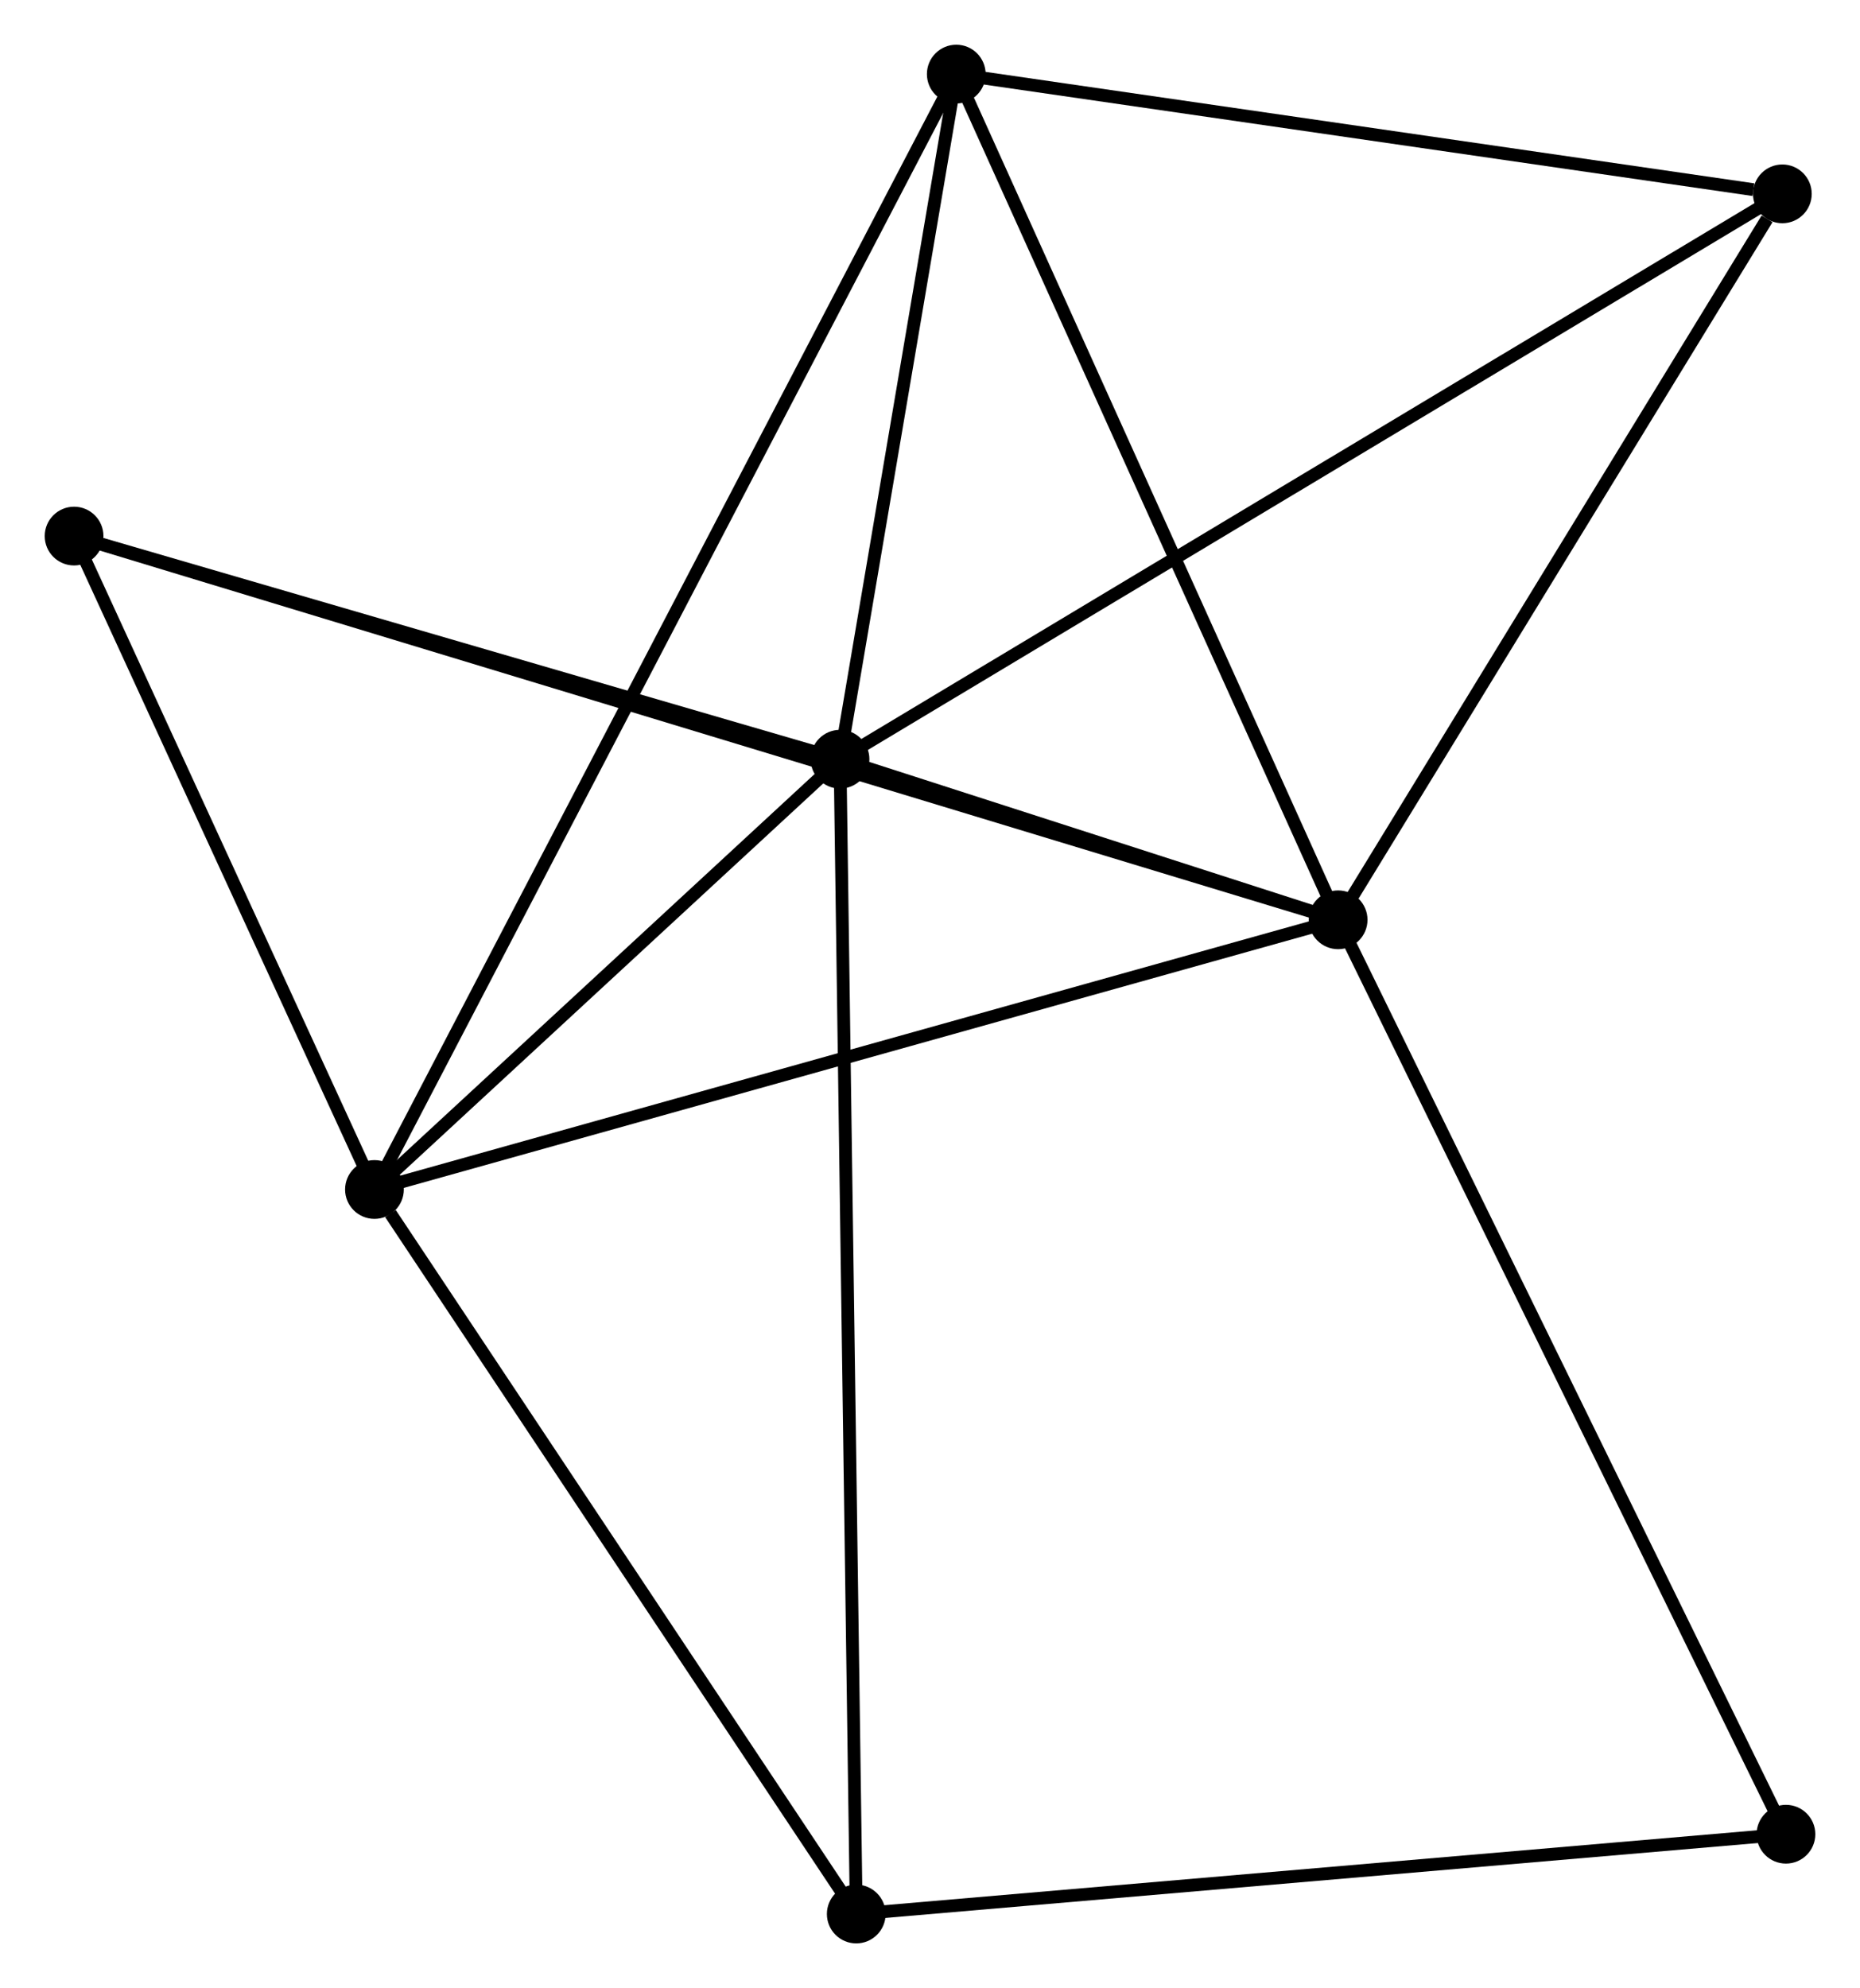 <?xml version="1.0" encoding="UTF-8" standalone="no"?>
<!DOCTYPE svg PUBLIC "-//W3C//DTD SVG 1.1//EN"
 "http://www.w3.org/Graphics/SVG/1.1/DTD/svg11.dtd">
<!-- Generated by graphviz version 2.36.0 (20140111.2315)
 -->
<!-- Title: %3 Pages: 1 -->
<svg width="146pt" height="156pt"
 viewBox="0.00 0.00 145.66 155.64" xmlns="http://www.w3.org/2000/svg" xmlns:xlink="http://www.w3.org/1999/xlink">
<g id="graph0" class="graph" transform="scale(1 1) rotate(0) translate(4 151.635)">
<title>%3</title>
<!-- 0 -->
<g id="node1" class="node"><title>0</title>
<ellipse fill="black" stroke="black" cx="61.784" cy="-92.202" rx="1.8" ry="1.8"/>
</g>
<!-- 1 -->
<g id="node2" class="node"><title>1</title>
<ellipse fill="black" stroke="black" cx="100.792" cy="-79.63" rx="1.8" ry="1.8"/>
</g>
<!-- 0&#45;&#45;1 -->
<g id="edge1" class="edge"><title>0&#45;&#45;1</title>
<path fill="none" stroke="black" d="M63.882,-91.526C70.718,-89.323 92.295,-82.368 98.871,-80.249"/>
</g>
<!-- 2 -->
<g id="node3" class="node"><title>2</title>
<ellipse fill="black" stroke="black" cx="25.323" cy="-58.518" rx="1.8" ry="1.8"/>
</g>
<!-- 0&#45;&#45;2 -->
<g id="edge2" class="edge"><title>0&#45;&#45;2</title>
<path fill="none" stroke="black" d="M60.218,-90.754C54.22,-85.214 32.76,-65.389 26.843,-59.922"/>
</g>
<!-- 3 -->
<g id="node4" class="node"><title>3</title>
<ellipse fill="black" stroke="black" cx="70.888" cy="-145.835" rx="1.8" ry="1.8"/>
</g>
<!-- 0&#45;&#45;3 -->
<g id="edge3" class="edge"><title>0&#45;&#45;3</title>
<path fill="none" stroke="black" d="M62.087,-93.986C63.469,-102.129 69.171,-135.719 70.575,-143.989"/>
</g>
<!-- 4 -->
<g id="node5" class="node"><title>4</title>
<ellipse fill="black" stroke="black" cx="135.581" cy="-136.459" rx="1.8" ry="1.8"/>
</g>
<!-- 0&#45;&#45;4 -->
<g id="edge4" class="edge"><title>0&#45;&#45;4</title>
<path fill="none" stroke="black" d="M63.608,-93.296C73.818,-99.419 123.777,-129.381 133.82,-135.403"/>
</g>
<!-- 5 -->
<g id="node6" class="node"><title>5</title>
<ellipse fill="black" stroke="black" cx="1.8" cy="-109.669" rx="1.8" ry="1.8"/>
</g>
<!-- 0&#45;&#45;5 -->
<g id="edge5" class="edge"><title>0&#45;&#45;5</title>
<path fill="none" stroke="black" d="M60.054,-92.706C51.448,-95.212 13.302,-106.32 3.9,-109.058"/>
</g>
<!-- 6 -->
<g id="node7" class="node"><title>6</title>
<ellipse fill="black" stroke="black" cx="63.055" cy="-1.8" rx="1.8" ry="1.8"/>
</g>
<!-- 0&#45;&#45;6 -->
<g id="edge6" class="edge"><title>0&#45;&#45;6</title>
<path fill="none" stroke="black" d="M61.811,-90.314C61.976,-78.549 62.864,-15.412 63.029,-3.678"/>
</g>
<!-- 1&#45;&#45;2 -->
<g id="edge7" class="edge"><title>1&#45;&#45;2</title>
<path fill="none" stroke="black" d="M98.926,-79.108C88.485,-76.187 37.394,-61.895 27.123,-59.022"/>
</g>
<!-- 1&#45;&#45;3 -->
<g id="edge8" class="edge"><title>1&#45;&#45;3</title>
<path fill="none" stroke="black" d="M99.929,-81.54C95.562,-91.208 75.938,-134.655 71.698,-144.043"/>
</g>
<!-- 1&#45;&#45;4 -->
<g id="edge9" class="edge"><title>1&#45;&#45;4</title>
<path fill="none" stroke="black" d="M101.949,-81.521C107.231,-90.149 129.019,-125.74 134.383,-134.503"/>
</g>
<!-- 1&#45;&#45;5 -->
<g id="edge10" class="edge"><title>1&#45;&#45;5</title>
<path fill="none" stroke="black" d="M98.724,-80.257C85.73,-84.2 15.51,-105.509 3.537,-109.142"/>
</g>
<!-- 7 -->
<g id="node8" class="node"><title>7</title>
<ellipse fill="black" stroke="black" cx="135.862" cy="-8.047" rx="1.8" ry="1.8"/>
</g>
<!-- 1&#45;&#45;7 -->
<g id="edge11" class="edge"><title>1&#45;&#45;7</title>
<path fill="none" stroke="black" d="M101.659,-77.861C106.511,-67.957 130.253,-19.497 135.026,-9.755"/>
</g>
<!-- 2&#45;&#45;3 -->
<g id="edge12" class="edge"><title>2&#45;&#45;3</title>
<path fill="none" stroke="black" d="M26.275,-60.342C32.205,-71.705 64.027,-132.687 69.942,-144.021"/>
</g>
<!-- 2&#45;&#45;5 -->
<g id="edge13" class="edge"><title>2&#45;&#45;5</title>
<path fill="none" stroke="black" d="M24.54,-60.22C20.969,-67.986 6.237,-100.021 2.61,-107.908"/>
</g>
<!-- 2&#45;&#45;6 -->
<g id="edge14" class="edge"><title>2&#45;&#45;6</title>
<path fill="none" stroke="black" d="M26.578,-56.631C32.41,-47.866 56.788,-11.221 62.051,-3.31"/>
</g>
<!-- 3&#45;&#45;4 -->
<g id="edge15" class="edge"><title>3&#45;&#45;4</title>
<path fill="none" stroke="black" d="M72.755,-145.565C82.036,-144.219 123.176,-138.257 133.316,-136.787"/>
</g>
<!-- 6&#45;&#45;7 -->
<g id="edge16" class="edge"><title>6&#45;&#45;7</title>
<path fill="none" stroke="black" d="M64.855,-1.954C74.84,-2.811 123.363,-6.975 133.858,-7.876"/>
</g>
</g>
</svg>
